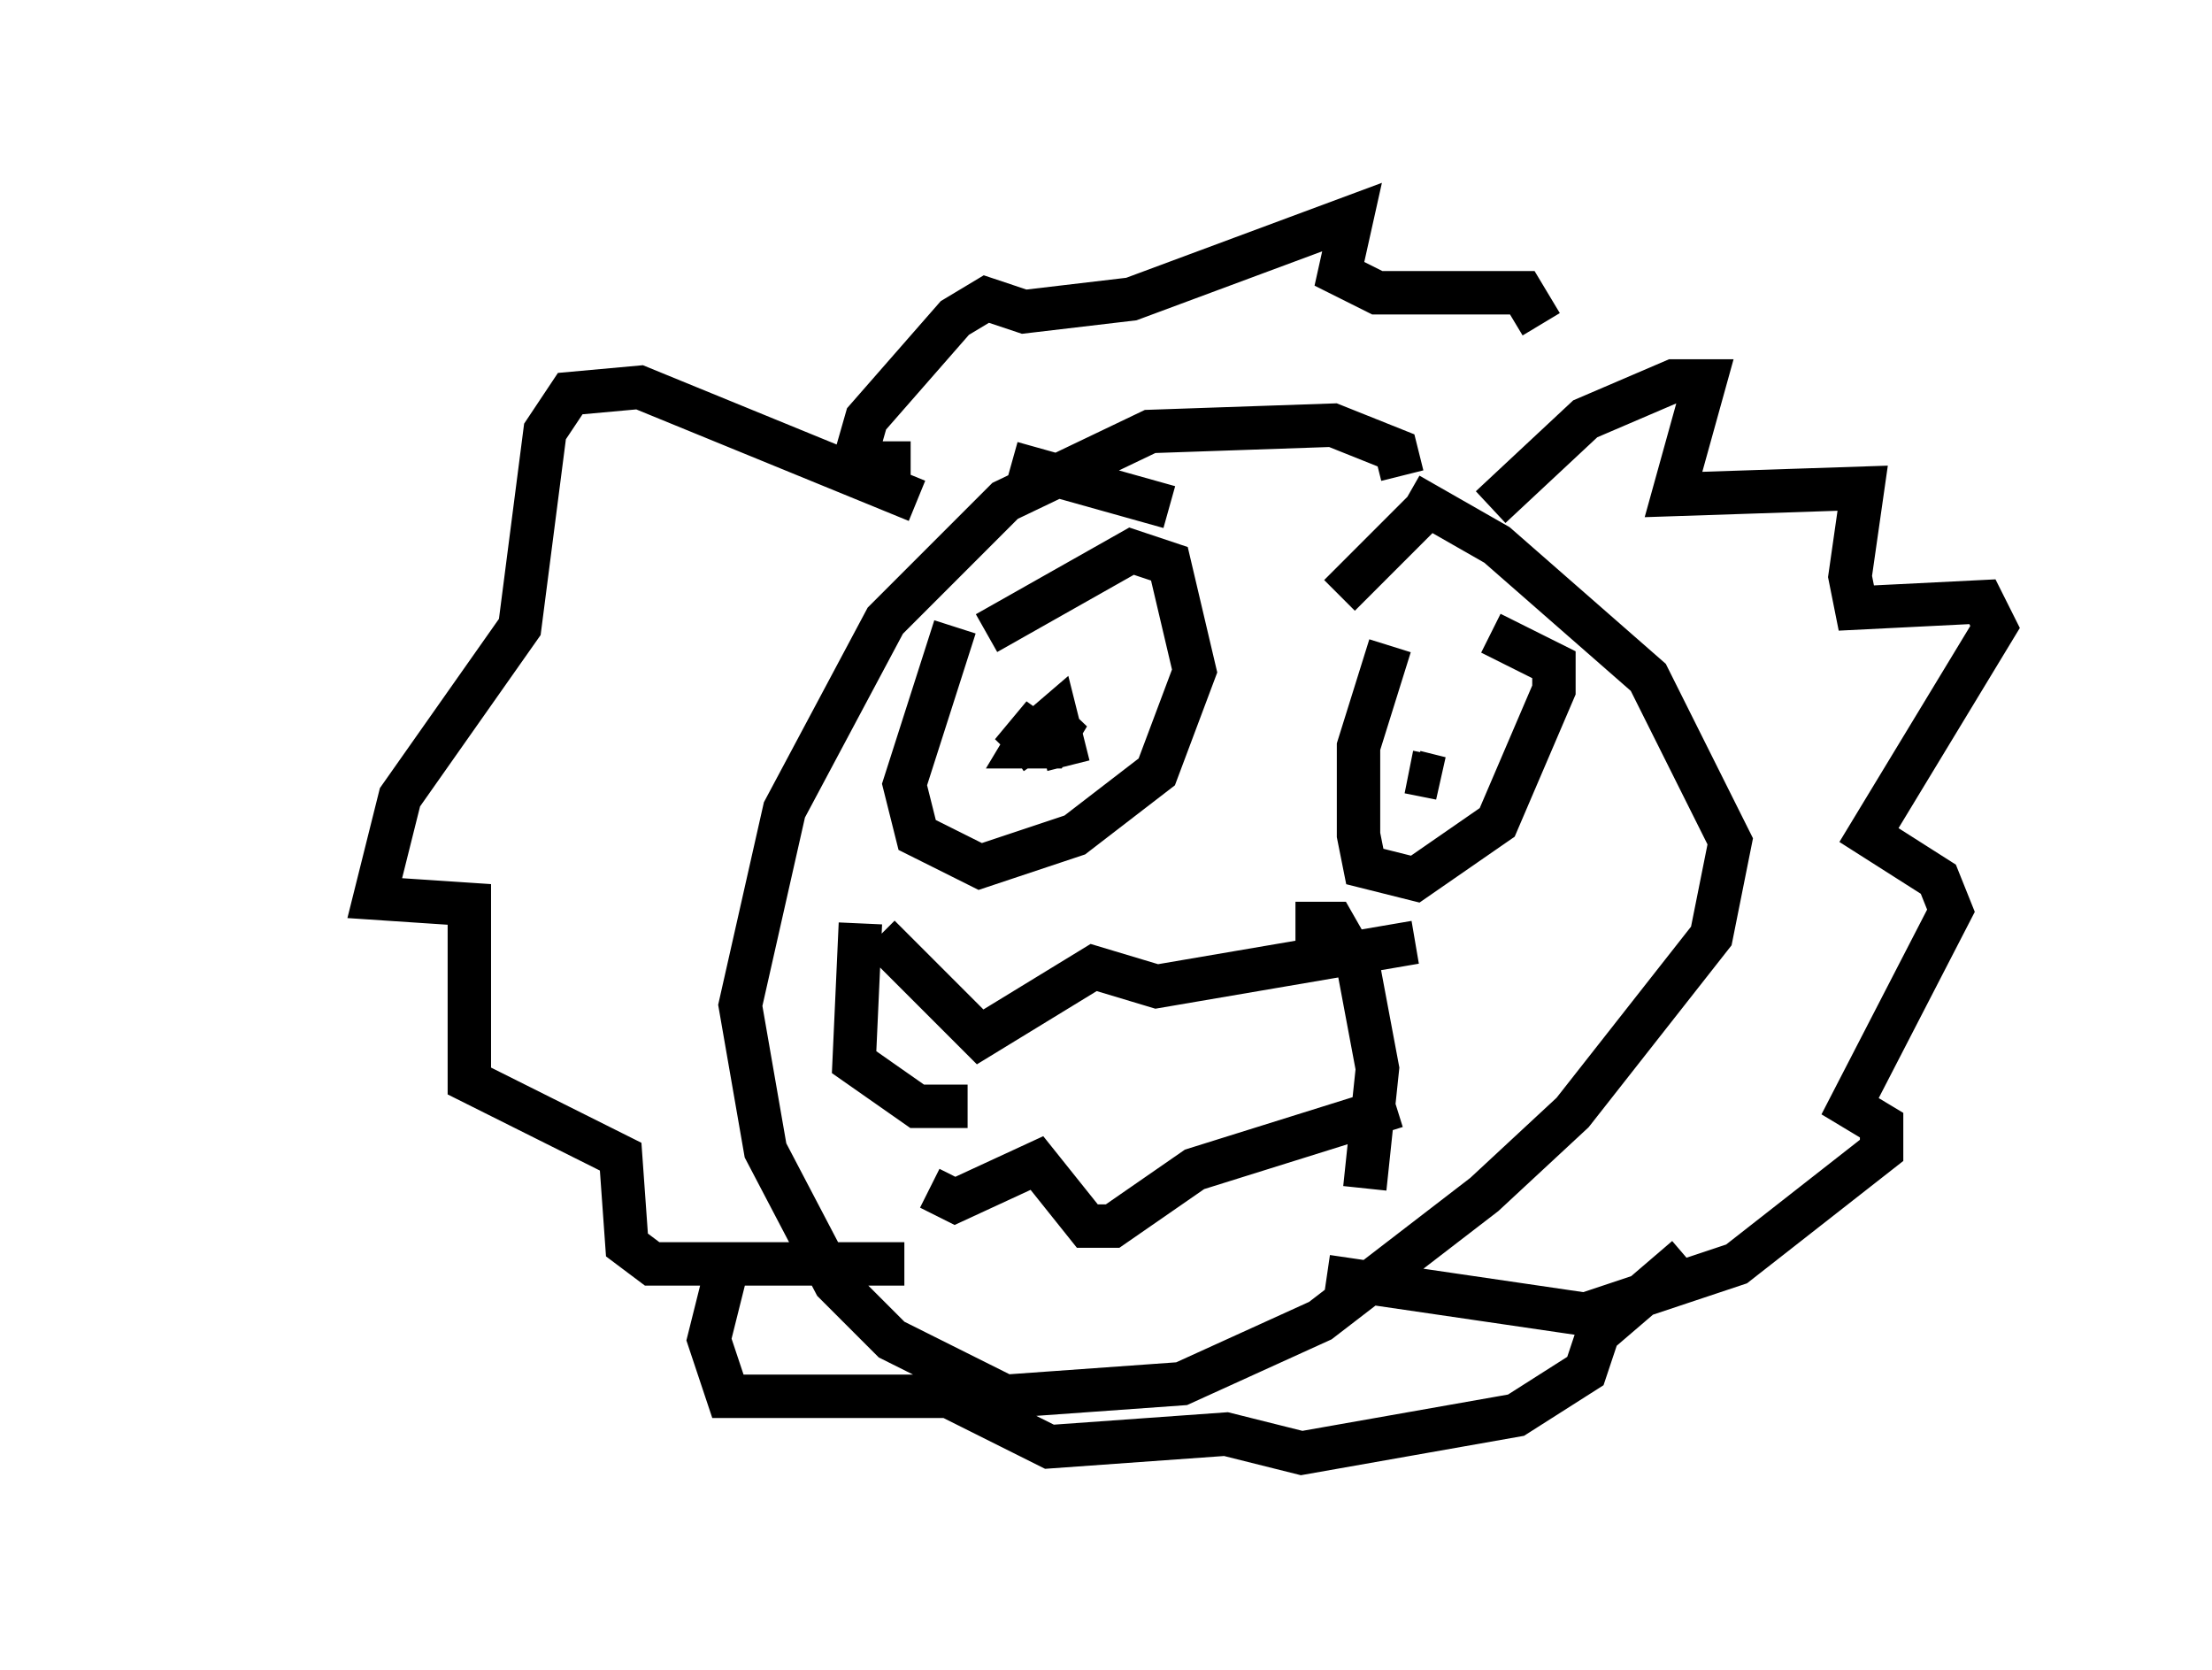 <?xml version="1.0" encoding="utf-8" ?>
<svg baseProfile="full" height="38.469" version="1.1" width="50.961" xmlns="http://www.w3.org/2000/svg" xmlns:ev="http://www.w3.org/2001/xml-events" xmlns:xlink="http://www.w3.org/1999/xlink"><defs /><rect fill="white" height="38.469" width="50.961" x="0" y="0" /><path d="M5, 20.251 m0.0, -1.307 m27.307, -7.989 l-0.145, -0.581 -1.453, -0.581 l-4.212, 0.145 -3.341, 1.598 l-2.76, 2.76 -2.324, 4.358 l-1.017, 4.503 0.581, 3.341 l1.598, 3.05 1.307, 1.307 l2.615, 1.307 4.067, -0.291 l3.196, -1.453 3.777, -2.905 l2.034, -1.888 3.196, -4.067 l0.436, -2.179 -1.888, -3.777 l-3.486, -3.05 -2.034, -1.162 m1.888, 0.291 l2.179, -2.034 2.034, -0.872 l0.726, 0.0 -0.726, 2.615 l4.358, -0.145 -0.291, 2.034 l0.145, 0.726 2.905, -0.145 l0.291, 0.581 -2.905, 4.793 l1.598, 1.017 0.291, 0.726 l-2.324, 4.503 0.726, 0.436 l0.0, 0.581 -3.341, 2.615 l-3.486, 1.162 -5.955, -0.872 m-9.441, -17.866 l-6.391, -2.615 -1.598, 0.145 l-0.581, 0.872 -0.581, 4.503 l-2.76, 3.922 -0.581, 2.324 l2.179, 0.145 0.0, 4.067 l3.486, 1.743 0.145, 2.034 l0.581, 0.436 5.81, 0.0 m0.145, -18.447 l-1.307, 0.0 0.291, -1.017 l2.034, -2.324 0.726, -0.436 l0.872, 0.291 2.469, -0.291 l5.084, -1.888 -0.291, 1.307 l0.872, 0.436 3.341, 0.0 l0.436, 0.726 m-18.737, 21.642 l-0.436, 1.743 0.436, 1.307 l5.084, 0.0 2.324, 1.162 l4.067, -0.291 1.743, 0.436 l4.939, -0.872 1.598, -1.017 l0.291, -0.872 2.034, -1.743 m-16.849, -14.525 l-1.162, 3.631 0.291, 1.162 l1.453, 0.726 2.179, -0.726 l1.888, -1.453 0.872, -2.324 l-0.581, -2.469 -0.872, -0.291 l-3.341, 1.888 m9.296, 0.291 l-0.726, 2.324 0.0, 2.034 l0.145, 0.726 1.162, 0.291 l1.888, -1.307 1.307, -3.05 l0.0, -0.581 -1.453, -0.726 m-11.039, -3.922 l3.631, 1.017 m5.955, 0.0 l-2.034, 2.034 m-7.117, 4.067 l0.0, 0.0 m0.872, -0.145 l-0.291, -1.162 -1.017, 0.872 l0.726, -0.872 -0.436, 0.726 l0.581, 0.0 0.436, -0.726 l-1.307, 0.872 m9.296, 0.436 l0.581, 0.145 -0.726, -0.145 m-12.201, 3.777 l2.324, 2.324 2.615, -1.598 l1.453, 0.436 5.955, -1.017 m-11.184, 5.665 l0.581, 0.291 1.888, -0.872 l1.162, 1.453 0.581, 0.0 l1.888, -1.307 4.648, -1.453 m-12.346, -4.212 l-0.145, 3.196 1.453, 1.017 l1.162, 0.0 m7.553, -4.212 l0.872, 0.0 0.581, 1.017 l0.436, 2.324 -0.291, 2.76 " fill="none" stroke="black" stroke-width="1" /></svg>